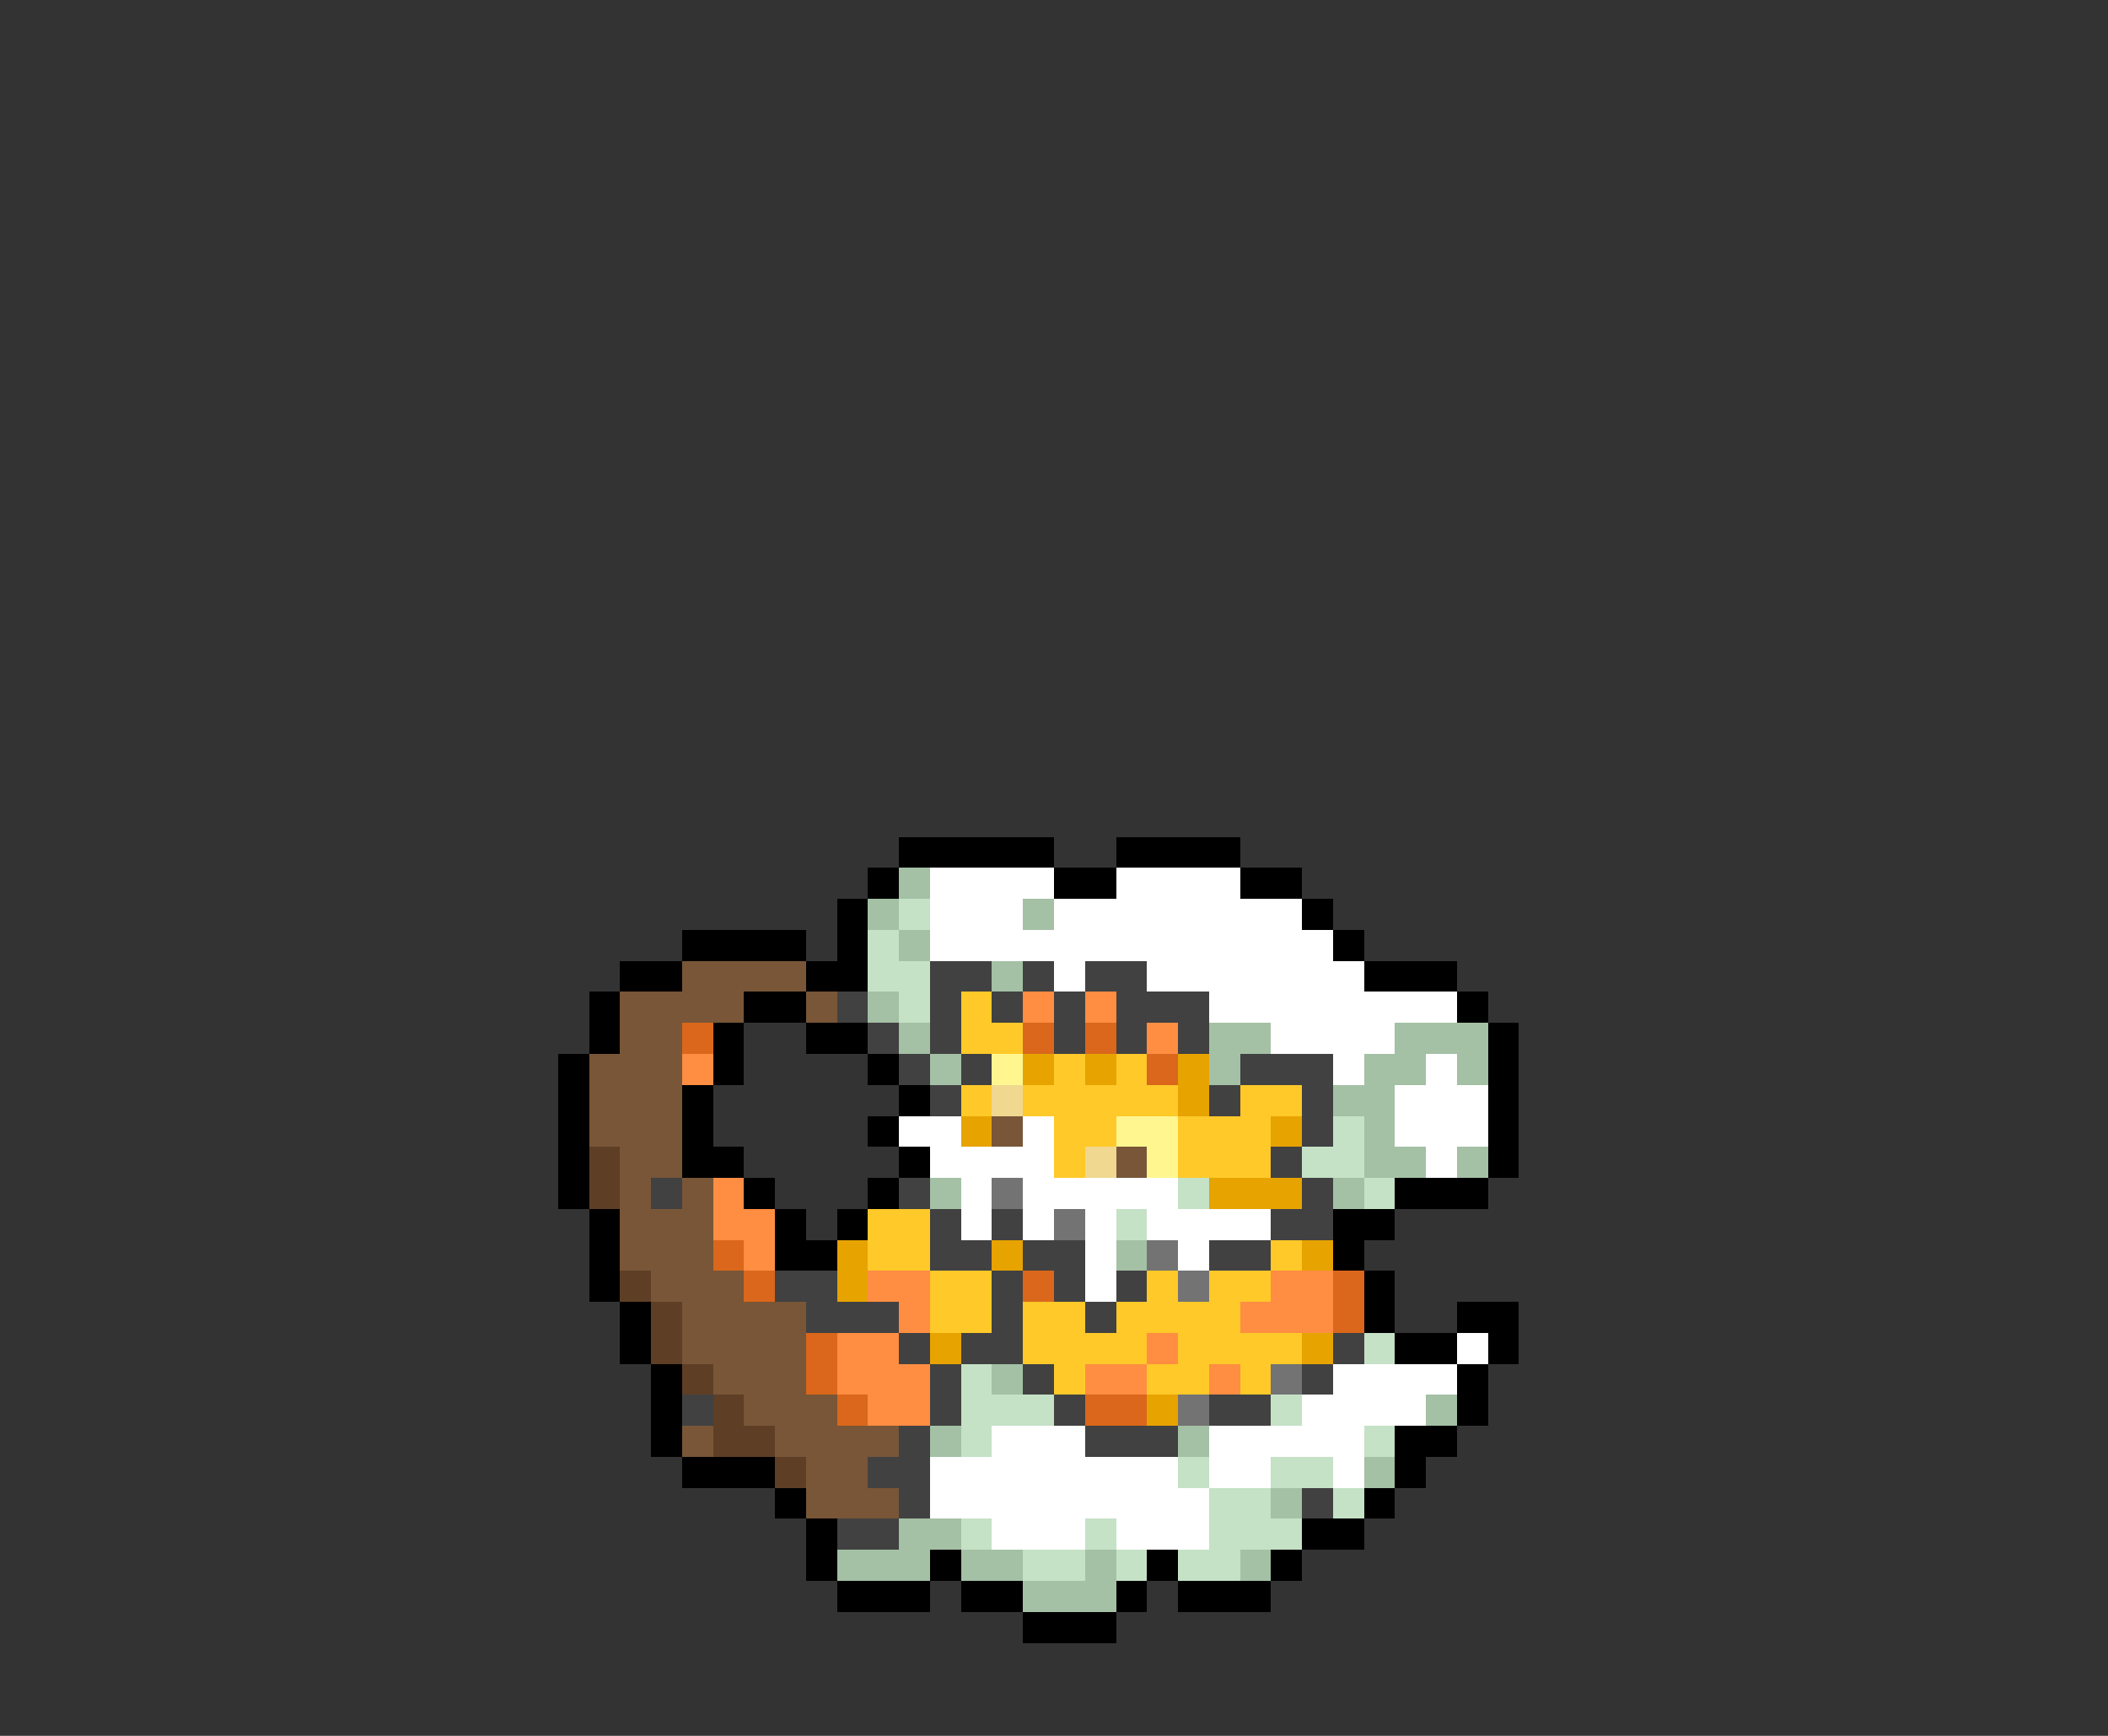 <svg xmlns="http://www.w3.org/2000/svg" viewBox="0 -0.5 68 56" shape-rendering="crispEdges">
<rect x="0" y="-0.5" width="68" height="56" fill="#333333" stroke="none"/>
<path stroke="#000000" d="M29 27h5M36 27h4M28 28h1M34 28h2M40 28h2M27 29h1M42 29h1M22 30h4M27 30h1M43 30h1M20 31h2M26 31h2M44 31h3M19 32h1M24 32h2M47 32h1M19 33h1M23 33h1M26 33h2M48 33h1M18 34h1M23 34h1M28 34h1M48 34h1M18 35h1M22 35h1M29 35h1M48 35h1M18 36h1M22 36h1M28 36h1M48 36h1M18 37h1M22 37h2M29 37h1M48 37h1M18 38h1M24 38h1M28 38h1M45 38h3M19 39h1M25 39h1M27 39h1M43 39h2M19 40h1M25 40h2M43 40h1M19 41h1M44 41h1M20 42h1M44 42h1M47 42h2M20 43h1M45 43h2M48 43h1M21 44h1M47 44h1M21 45h1M47 45h1M21 46h1M45 46h2M22 47h3M45 47h1M25 48h1M44 48h1M26 49h1M42 49h2M26 50h1M30 50h1M37 50h1M41 50h1M27 51h3M31 51h2M36 51h1M38 51h3M33 52h3" />
<path stroke="#a4c0a5" d="M29 28h1M28 29h1M33 29h1M29 30h1M32 31h1M28 32h1M29 33h1M39 33h2M45 33h3M30 34h1M39 34h1M44 34h2M47 34h1M43 35h2M44 36h1M44 37h2M47 37h1M30 38h1M43 38h1M36 40h1M32 44h1M46 45h1M30 46h1M38 46h1M44 47h1M41 48h1M29 49h2M27 50h3M31 50h2M35 50h1M40 50h1M33 51h3" />
<path stroke="#ffffff" d="M30 28h4M36 28h4M30 29h3M34 29h8M30 30h13M34 31h1M37 31h7M39 32h8M41 33h4M43 34h1M46 34h1M45 35h3M29 36h2M33 36h1M45 36h3M30 37h4M46 37h1M31 38h1M33 38h5M31 39h1M33 39h1M35 39h1M37 39h4M35 40h1M38 40h1M35 41h1M47 43h1M43 44h4M42 45h4M32 46h3M39 46h5M30 47h8M39 47h2M43 47h1M30 48h9M32 49h3M36 49h3" />
<path stroke="#c5e1c6" d="M29 29h1M28 30h1M28 31h2M29 32h1M43 36h1M42 37h2M38 38h1M44 38h1M36 39h1M44 43h1M31 44h1M31 45h3M41 45h1M31 46h1M44 46h1M38 47h1M41 47h2M39 48h2M43 48h1M31 49h1M35 49h1M39 49h3M33 50h2M36 50h1M38 50h2" />
<path stroke="#795638" d="M22 31h4M20 32h4M26 32h1M20 33h2M19 34h3M19 35h3M19 36h3M32 36h1M20 37h2M36 37h1M20 38h1M22 38h1M20 39h3M20 40h3M21 41h3M22 42h4M22 43h4M23 44h3M24 45h3M22 46h1M25 46h4M26 47h2M26 48h3" />
<path stroke="#414141" d="M30 31h2M33 31h1M35 31h2M27 32h1M30 32h1M32 32h1M34 32h1M36 32h3M28 33h1M30 33h1M34 33h1M36 33h1M38 33h1M29 34h1M31 34h1M40 34h3M30 35h1M39 35h1M42 35h1M42 36h1M41 37h1M21 38h1M29 38h1M42 38h1M30 39h1M32 39h1M41 39h2M30 40h2M33 40h2M39 40h2M25 41h2M32 41h1M34 41h1M36 41h1M26 42h3M32 42h1M35 42h1M29 43h1M31 43h2M43 43h1M30 44h1M33 44h1M42 44h1M22 45h1M30 45h1M34 45h1M39 45h2M29 46h1M35 46h3M28 47h2M29 48h1M42 48h1M27 49h2" />
<path stroke="#ffc929" d="M31 32h1M31 33h2M34 34h1M36 34h1M31 35h1M33 35h5M40 35h2M34 36h2M38 36h3M34 37h1M38 37h3M28 39h2M28 40h2M41 40h1M30 41h2M37 41h1M39 41h2M30 42h2M33 42h2M36 42h4M33 43h4M38 43h4M34 44h1M37 44h2M40 44h1" />
<path stroke="#ff8d42" d="M33 32h1M35 32h1M37 33h1M22 34h1M23 38h1M23 39h2M24 40h1M28 41h2M41 41h2M29 42h1M40 42h3M27 43h2M37 43h1M27 44h3M35 44h2M39 44h1M28 45h2" />
<path stroke="#da671b" d="M22 33h1M33 33h1M35 33h1M37 34h1M23 40h1M24 41h1M33 41h1M43 41h1M43 42h1M26 43h1M26 44h1M27 45h1M35 45h2" />
<path stroke="#fff690" d="M32 34h1M36 36h2M37 37h1" />
<path stroke="#e7a300" d="M33 34h1M35 34h1M38 34h1M38 35h1M31 36h1M41 36h1M39 38h3M27 40h1M32 40h1M42 40h1M27 41h1M30 43h1M42 43h1M37 45h1" />
<path stroke="#f0d890" d="M32 35h1M35 37h1" />
<path stroke="#5e3f25" d="M19 37h1M19 38h1M20 41h1M21 42h1M21 43h1M22 44h1M23 45h1M23 46h2M25 47h1" />
<path stroke="#737373" d="M32 38h1M34 39h1M37 40h1M38 41h1M41 44h1M38 45h1" />
</svg>